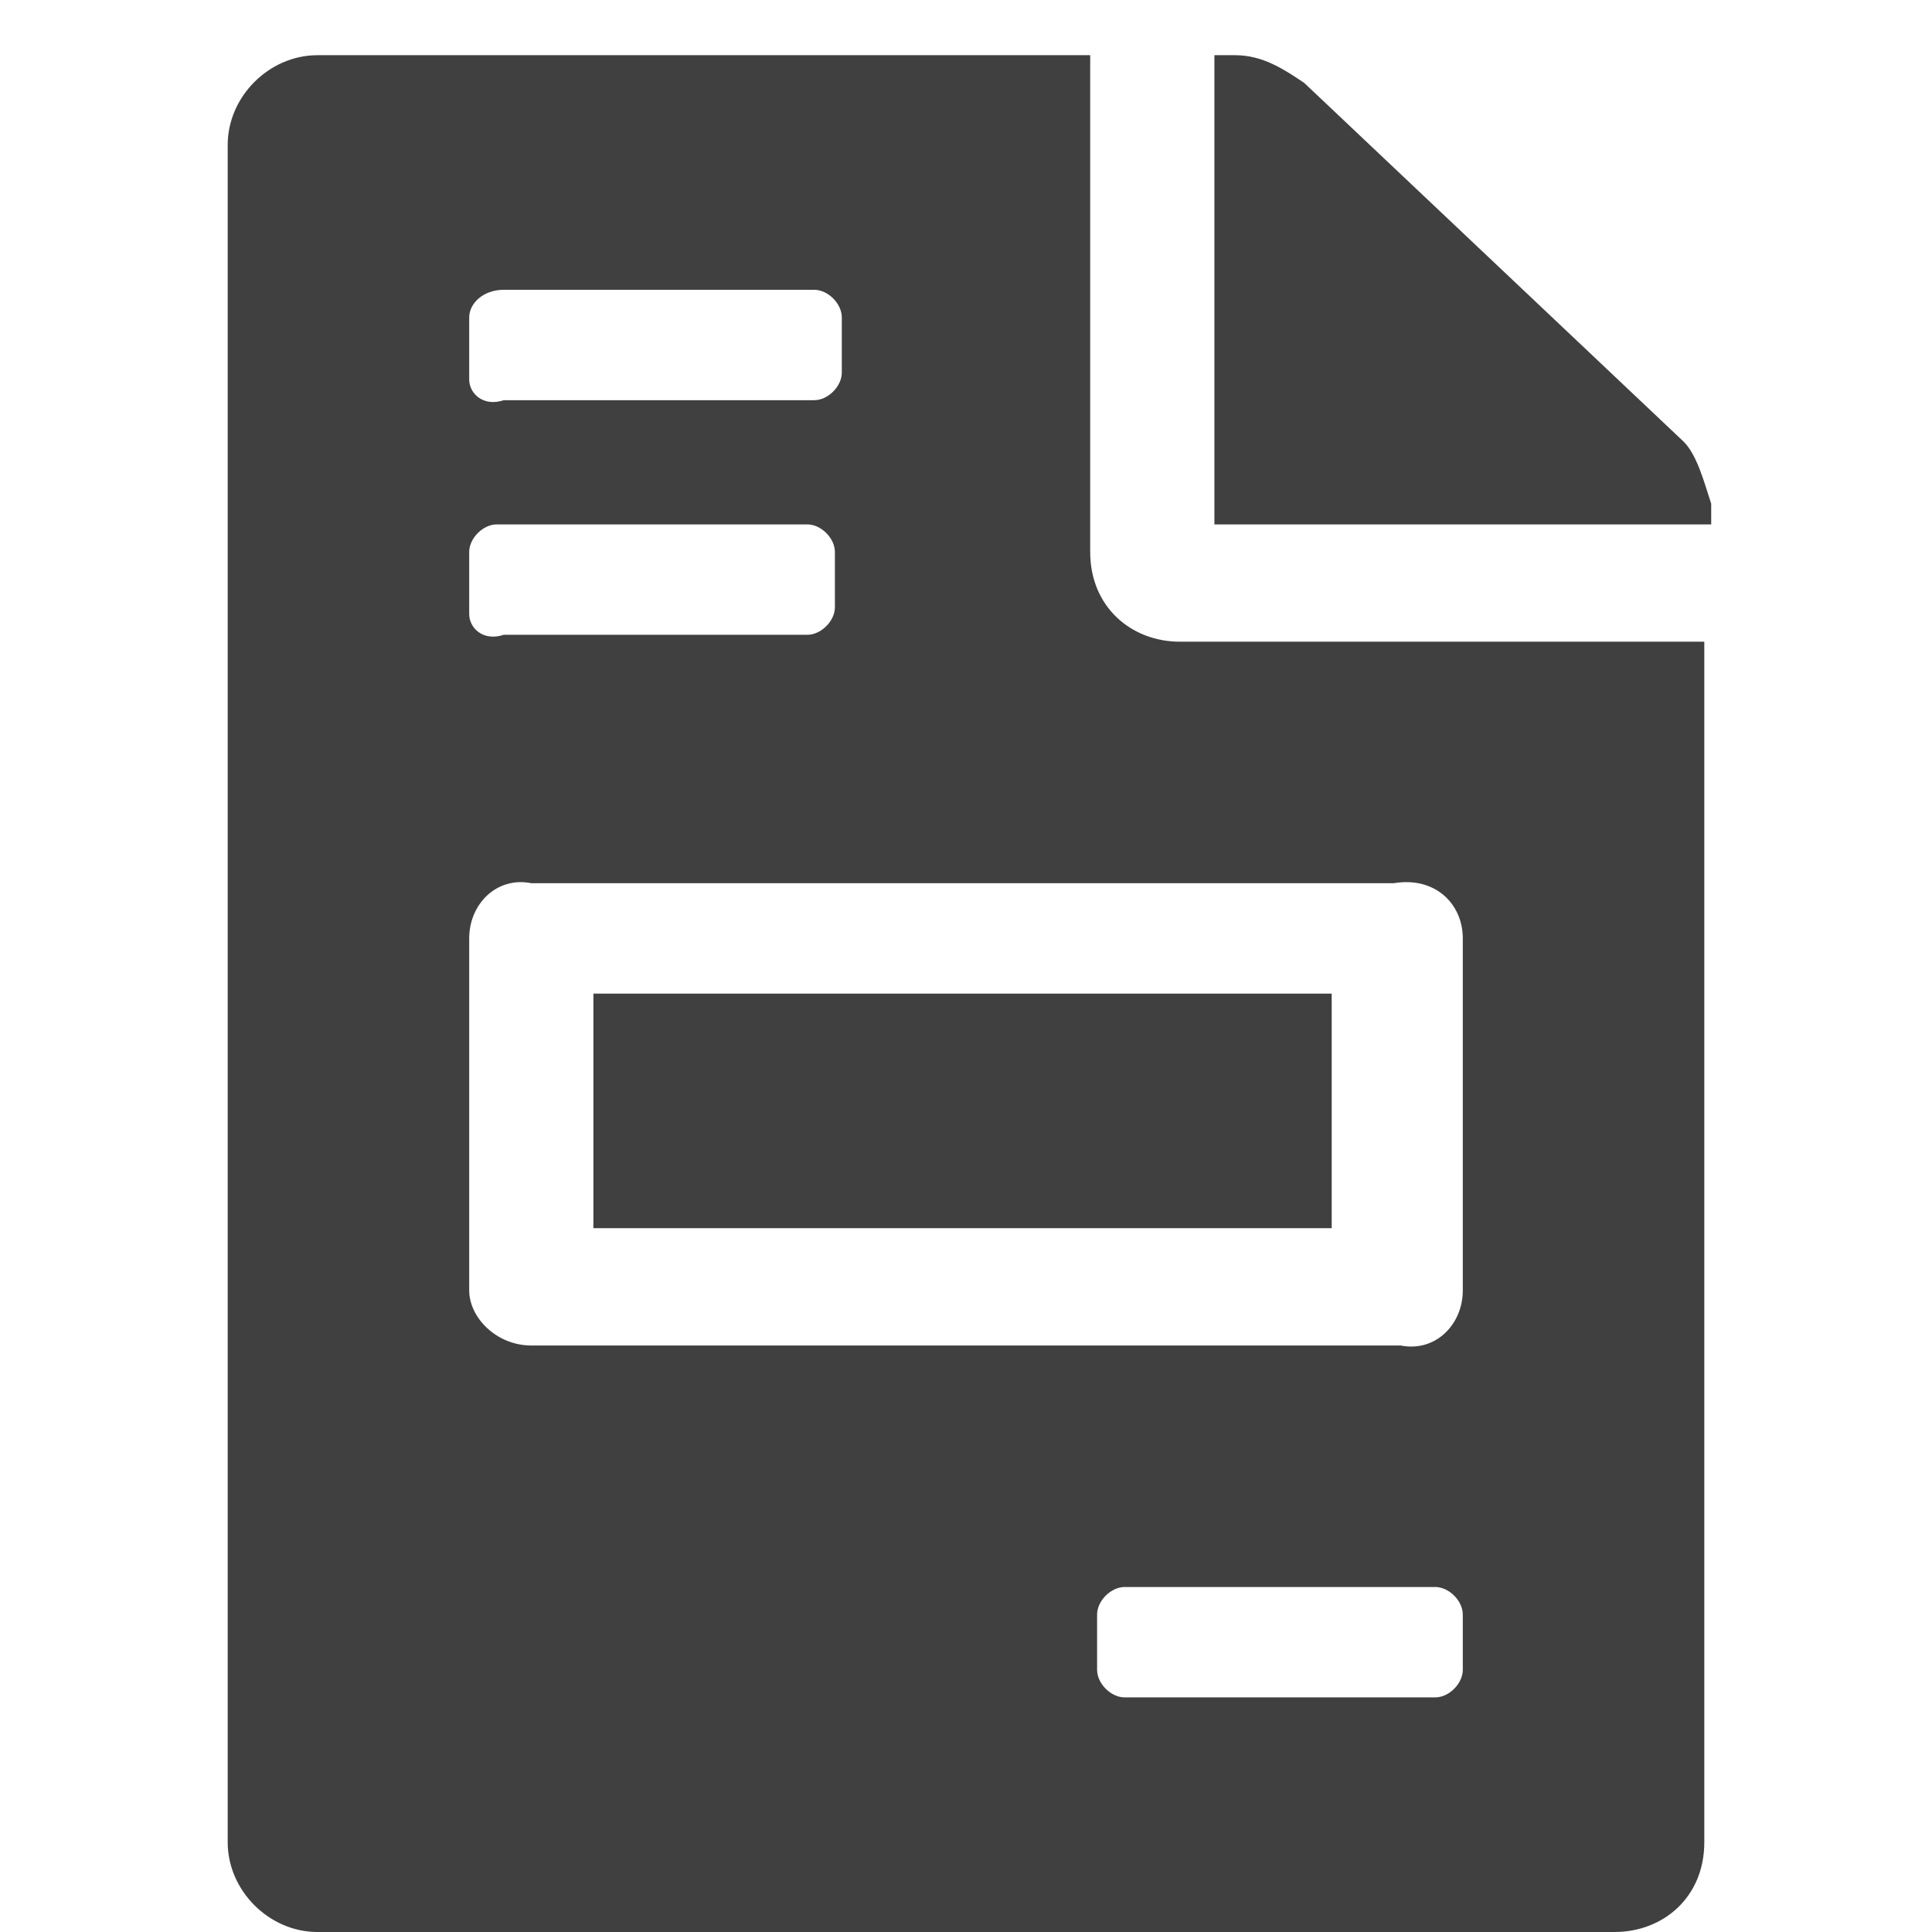<?xml version="1.0" encoding="utf-8"?>
<!-- Generator: Adobe Illustrator 24.3.0, SVG Export Plug-In . SVG Version: 6.00 Build 0)  -->
<svg version="1.1" id="Layer_1" xmlns="http://www.w3.org/2000/svg" xmlns:xlink="http://www.w3.org/1999/xlink" x="0px" y="0px"
	 viewBox="0 0 28 28" style="enable-background:new 0 0 28 28;" xml:space="preserve">
<style type="text/css">
	.st0{fill:#404041;}
</style>
<path id="file-invoice" class="st0" d="M19.4,14.4H8.6v3.4h10.7v-3.4H19.4z M24.4,6.4l-5.5-5.2c-0.3-0.2-0.6-0.4-1-0.4h-0.3v6.8h7.2
	V7.3C24.7,7,24.6,6.6,24.4,6.4L24.4,6.4z M15.8,8V0.8H4.6c-0.7,0-1.3,0.6-1.3,1.3l0,0v24.6c0,0.7,0.6,1.3,1.3,1.3l0,0h18.8
	c0.7,0,1.3-0.5,1.3-1.3l0,0V9.3h-7.6C16.4,9.3,15.8,8.8,15.8,8z M6.8,4.6c0-0.2,0.2-0.4,0.5-0.4l0,0h4.5c0.2,0,0.4,0.2,0.4,0.4l0,0
	v0.8c0,0.2-0.2,0.4-0.4,0.4l0,0H7.3C7,5.9,6.8,5.7,6.8,5.5l0,0V4.6z M6.8,8c0-0.2,0.2-0.4,0.4-0.4l0,0h4.5c0.2,0,0.4,0.2,0.4,0.4
	l0,0v0.8c0,0.2-0.2,0.4-0.4,0.4l0,0H7.3C7,9.3,6.8,9.1,6.8,8.9l0,0V8z M21.2,24.2c0,0.2-0.2,0.4-0.4,0.4l0,0h-4.5
	c-0.2,0-0.4-0.2-0.4-0.4l0,0v-0.8c0-0.2,0.2-0.4,0.4-0.4l0,0h4.5c0.2,0,0.4,0.2,0.4,0.4l0,0V24.2z M21.2,13.6v5.1
	c0,0.5-0.4,0.9-0.9,0.8l0,0H7.7c-0.5,0-0.9-0.4-0.9-0.8l0,0v-5.1c0-0.5,0.4-0.9,0.9-0.8l0,0h12.5C20.8,12.7,21.2,13.1,21.2,13.6z"/>
</svg>
